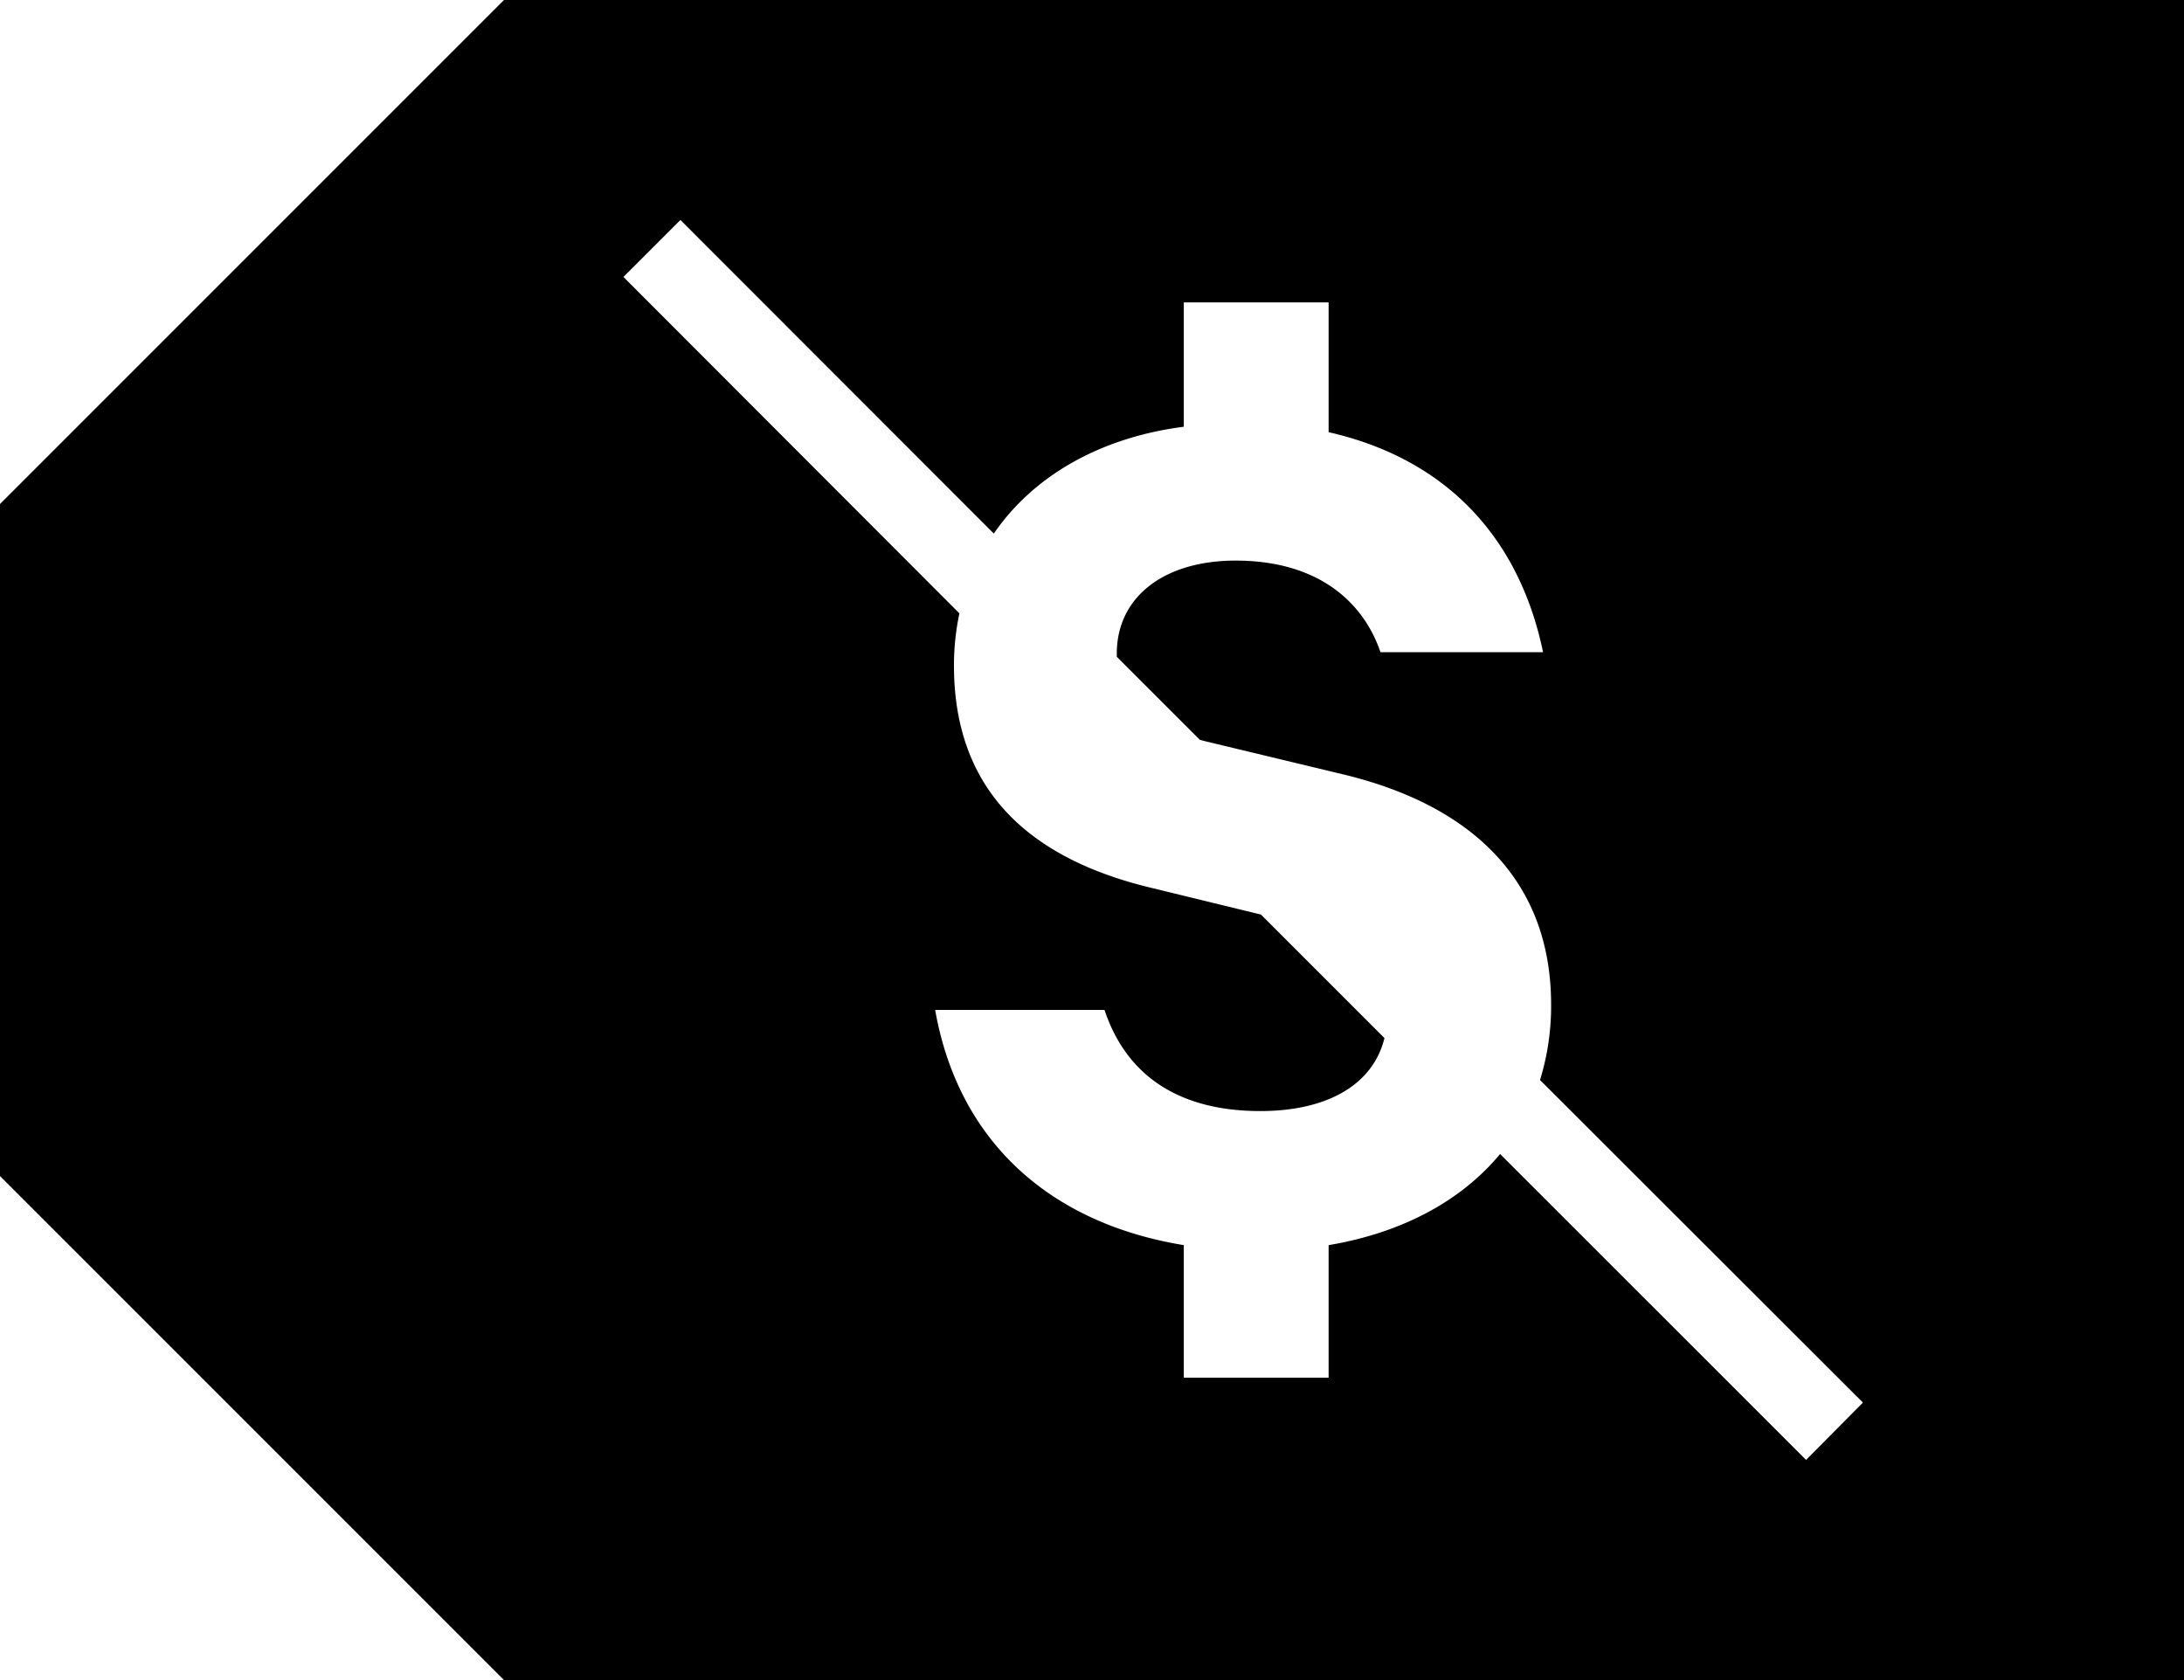 <svg xmlns="http://www.w3.org/2000/svg" viewBox="0 0 325 250"><title>LC-Label-</title><g id="Content"><path d="M75,0,0,75V175l75,75H325V0ZM268.76,217.24l-45.53-45.52c-5.88,7.1-14.81,11.77-25.52,13.56V205H176.16V185.28c-19.93-3.25-33.55-15.45-37-35h25.2c3.46,10.37,11.8,15.05,23.18,15.05,10,0,16.78-3.93,18.48-10.86l-18.38-18.38-16-3.9c-16.46-3.87-29.68-13-29.68-33.14a37,37,0,0,1,.81-7.78l-50-50.06,8.48-8.48L147.89,79.4c5.86-8.55,15.78-14.29,28.27-15.9V45h21.55V64.31c17.89,4.07,28.46,16.07,31.91,32.74H205.43c-2.64-7.73-9.55-13.63-21.55-13.63-10.77,0-17.69,5.49-17.69,13.83,0,.16,0,.32,0,.48l12.35,12.35.65.18,21.14,5.08c18.91,4.68,30.49,15.86,30.49,34.16a37.26,37.26,0,0,1-1.65,11.21l48.05,48Z"/></g></svg>